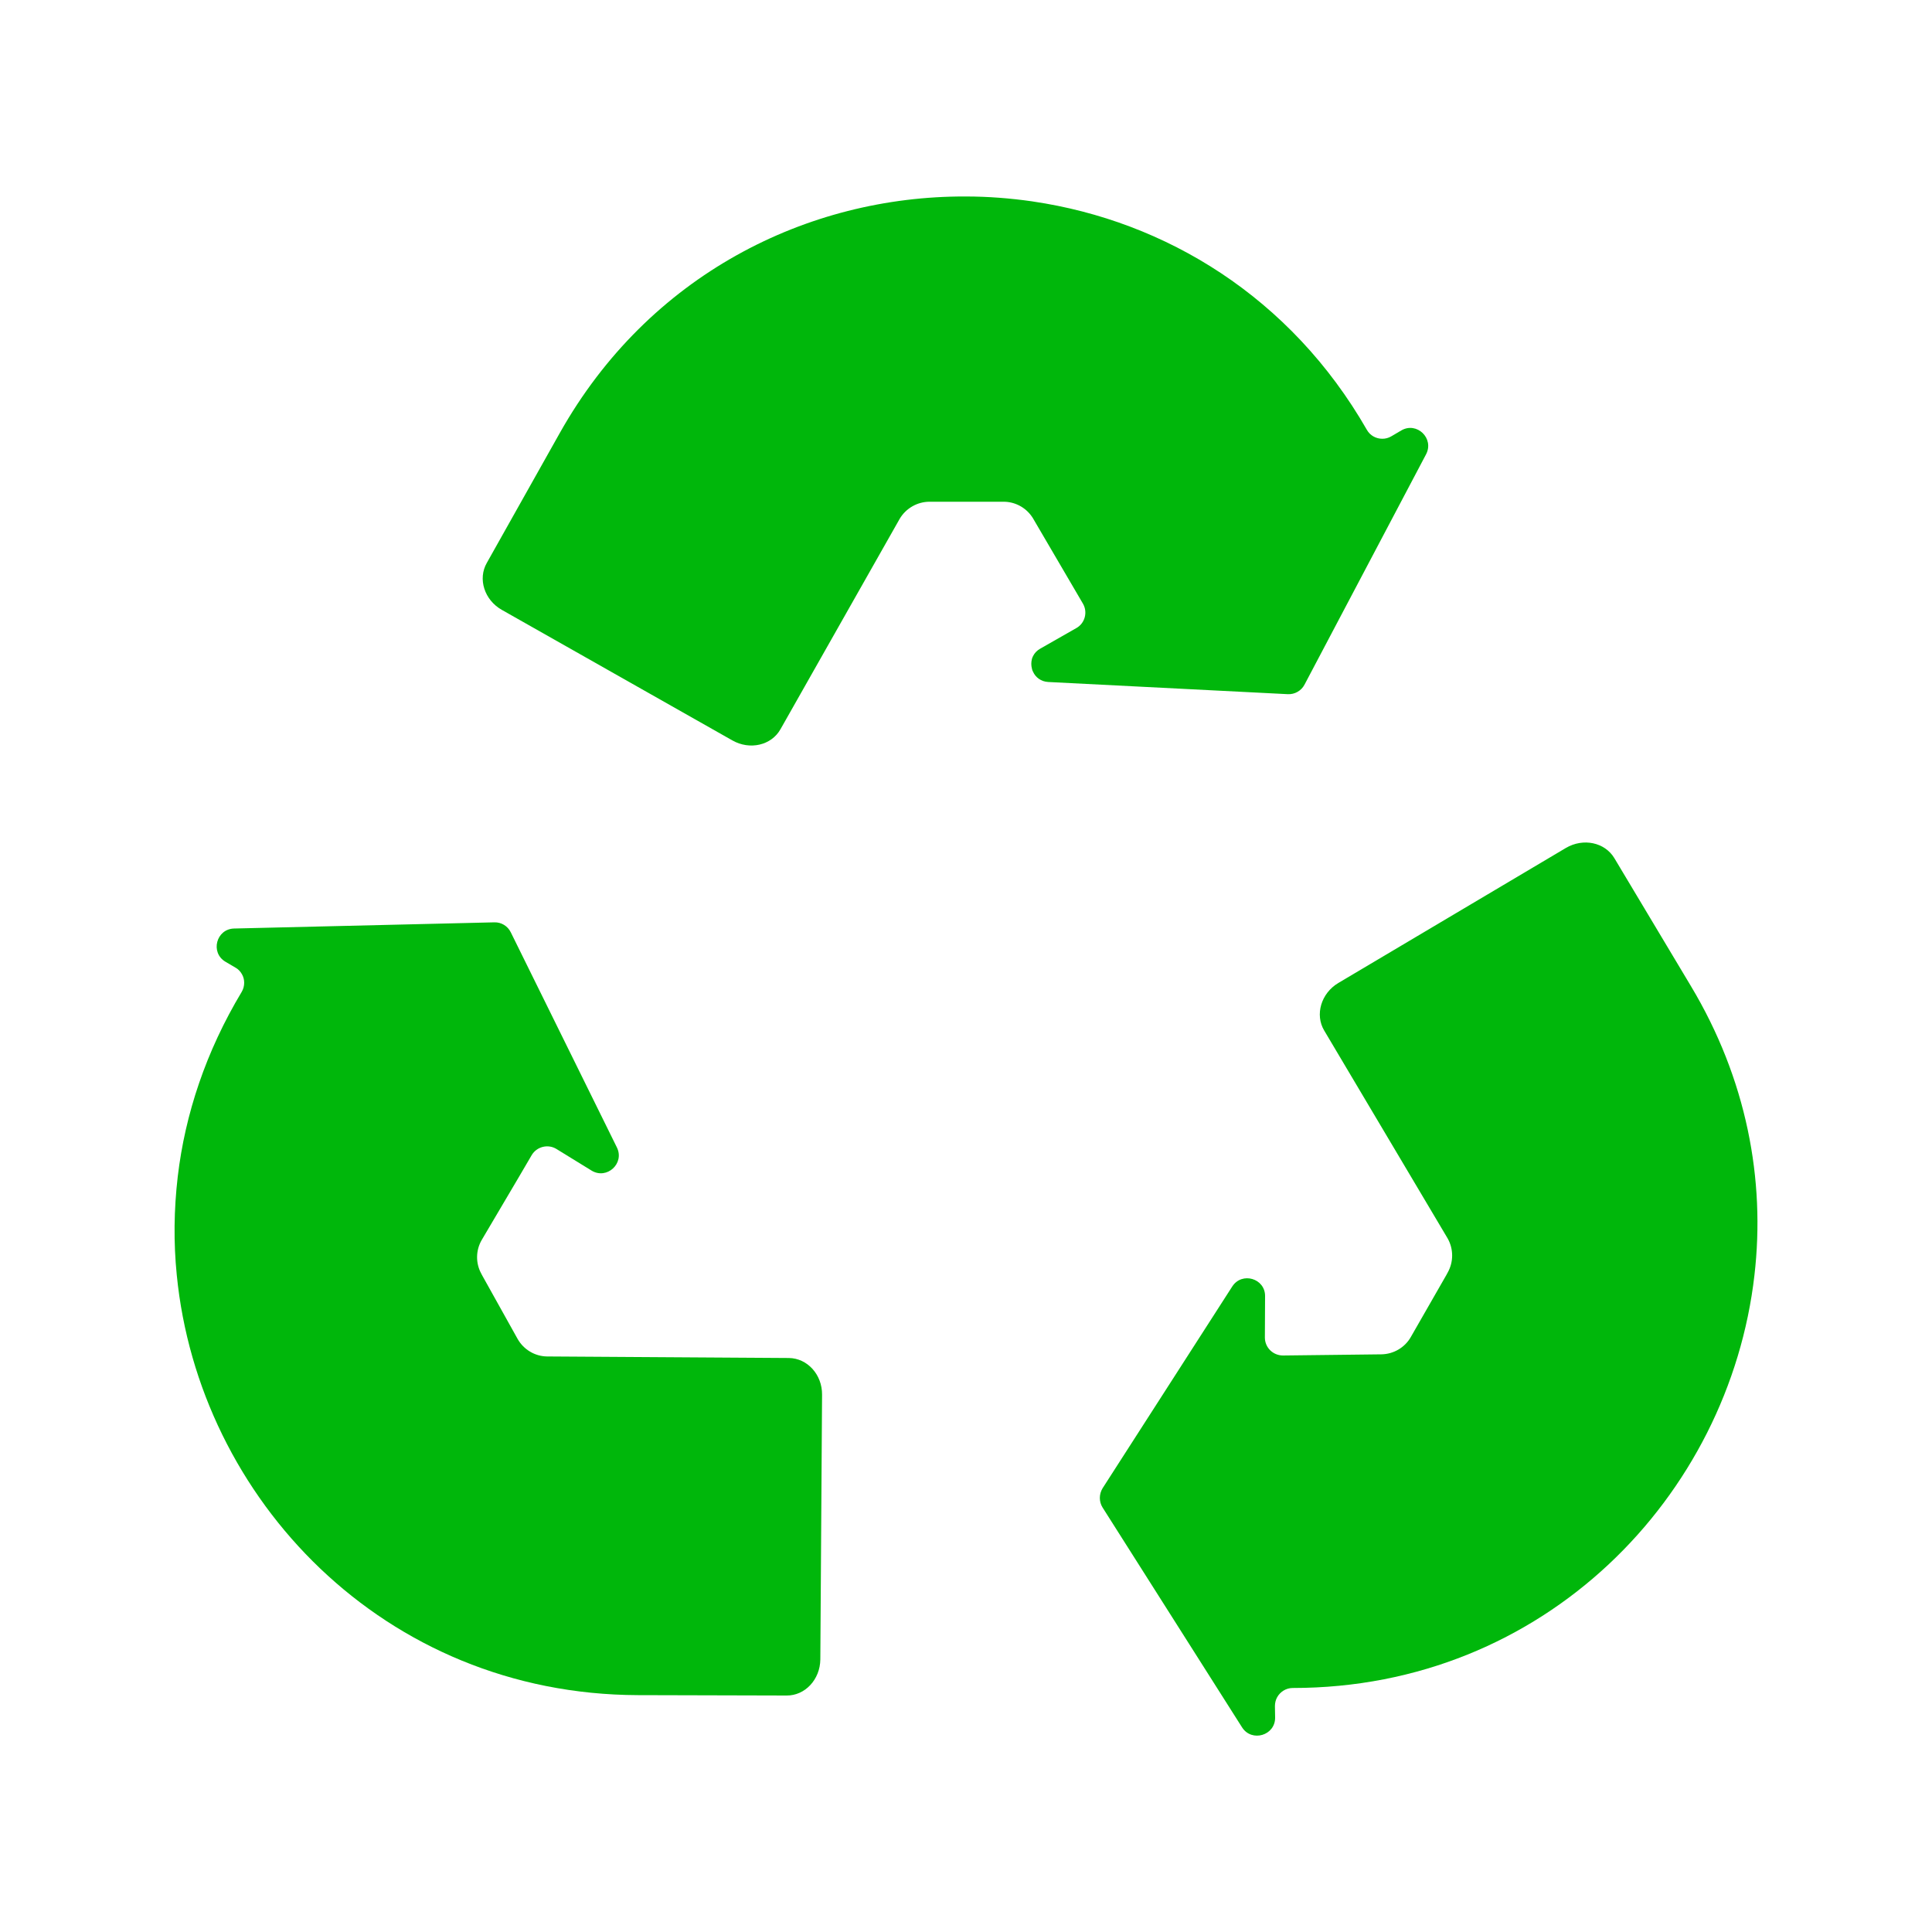 <?xml version="1.0" encoding="utf-8"?>
<!-- Generator: Adobe Illustrator 22.0.0, SVG Export Plug-In . SVG Version: 6.00 Build 0)  -->
<svg version="1.1" id="Recycle" xmlns="http://www.w3.org/2000/svg" xmlns:xlink="http://www.w3.org/1999/xlink" x="0px" y="0px"
	 viewBox="0 0 1000 1000" style="enable-background:new 0 0 1000 1000;" xml:space="preserve">
<style type="text/css">
	.st0{fill:#00B70B;}
</style>
<path id="Tturn" class="st0" d="M738.1,235.2l-62.9,119.2c-1.7,3.2-5.1,5.1-8.7,4.9L542.6,353c-3.8-0.2-6.6-2.4-7.9-5.3
	c-0.3-0.5-0.5-1.1-0.6-1.7c-0.4-1.6-0.4-3.2,0-4.8c0.1-0.6,0.4-1.1,0.6-1.6c0.8-1.6,2-2.9,3.8-3.9l18.6-10.6c4.5-2.5,6-8.3,3.4-12.7
	l-25.7-43.9c0-0.1-0.1-0.1-0.1-0.2c-0.2-0.3-0.4-0.6-0.6-0.9c-3.3-4.8-8.8-7.7-14.6-7.7h-38.4c-6.3,0-12.2,3.4-15.4,8.8L404,377.4
	c-4.7,8.4-15.9,11-25,5.8l-119.2-67.5c-9.1-5.1-12.6-16.1-7.8-24.4l37.7-67.1c46-81.9,128.1-122.8,210.1-122.5h0.2
	c11.4,0,22.8,0.9,34.1,2.5c0.2,0,0.4,0.1,0.6,0.1c68.6,10.1,133.4,49.5,172.8,118.2c1.7,3,4.8,4.6,8,4.6c1.6,0,3.2-0.4,4.7-1.3
	l5.1-3C733.3,218.1,742.5,226.9,738.1,235.2z"/>
<path id="Rturn" class="st0" d="M908.1,660c-13.1,114.4-108.6,213.7-239,213.7c-3.4,0-6.4,1.9-8,4.7c-0.8,1.4-1.2,3-1.2,4.7l0.1,5.9
	c0.1,9.3-12.1,12.9-17.1,5.1l-72.2-113.8c-1.9-3-1.9-6.9,0-10l67.1-104.4c5-7.8,17.1-4.2,17,5l-0.1,21.4c0,5.2,4.2,9.3,9.4,9.3
	L715,701c6.3-0.1,12.1-3.5,15.2-8.9l18.4-32.1l0.7-1.3c3.1-5.5,3.1-12.2,0-17.7l-63.9-107.6c-4.9-8.2-1.6-19.3,7.3-24.6l117.8-69.9
	c9-5.3,20.2-2.9,25.1,5.3l39.5,66C904.1,558.5,913.8,610.7,908.1,660z"/>
<path id="Lturn" class="st0" d="M425.5,721.9l-0.9,137c-0.1,10.4-7.9,18.8-17.5,18.7l-76.9-0.2C198.7,877,102.9,775.7,91.5,660
	c-1.7-16.8-1.5-33.9,0.5-51c3.8-32.3,14.6-64.8,33.1-95.6c1.7-2.9,1.7-6.5,0.1-9.2c-0.8-1.4-1.9-2.6-3.4-3.4l-5.1-3
	c-8-4.7-4.8-17,4.5-17.2l134.7-3.2c3.6-0.1,6.9,1.9,8.5,5.2l54.9,111.3c4.1,8.3-5.2,16.8-13.1,12L288,594.7
	c-4.4-2.7-10.2-1.2-12.8,3.2l-6.5,11.1l-19.3,32.7c-3.2,5.4-3.3,12.2-0.2,17.7l0.3,0.6l18.4,33c3.1,5.5,8.9,9,15.2,9.1l125.2,0.8
	C417.9,703,425.6,711.5,425.5,721.9z"/>
</svg>

